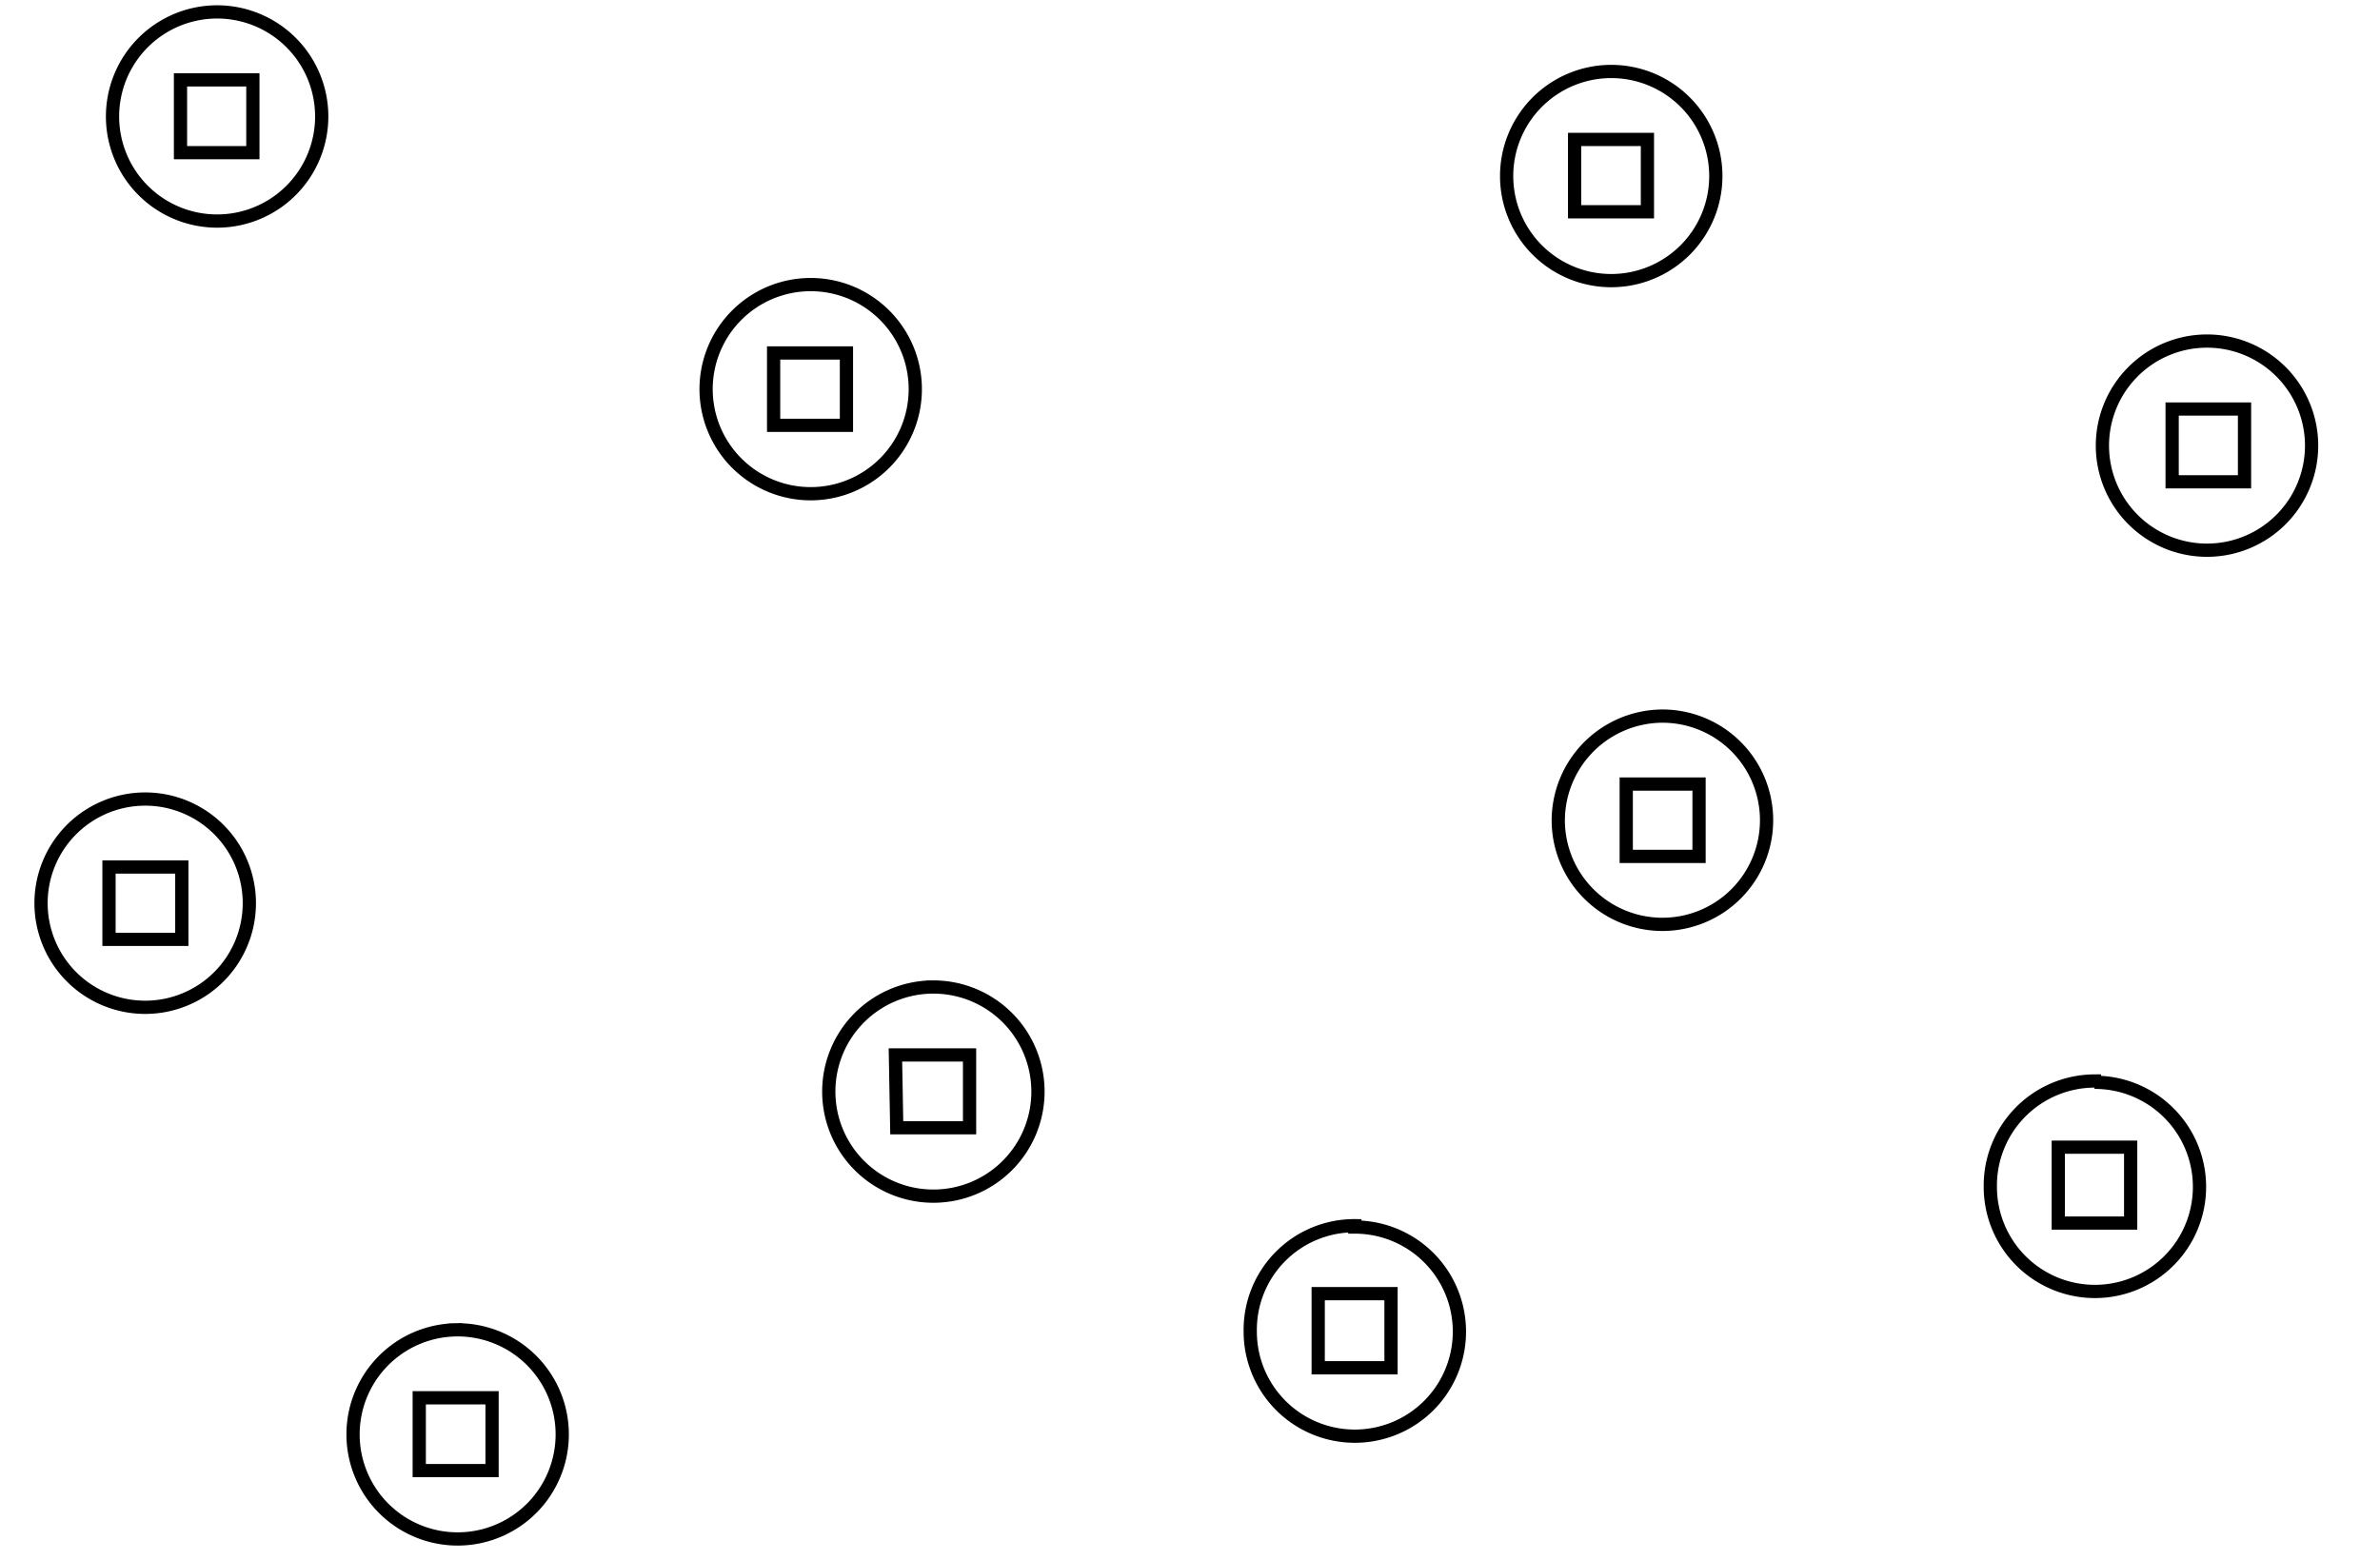 <svg id="Capa_1" data-name="Capa 1" xmlns="http://www.w3.org/2000/svg" xmlns:xlink="http://www.w3.org/1999/xlink" viewBox="0 0 53.93 35.36"><defs><style>.cls-1,.cls-3{fill:none;}.cls-2{clip-path:url(#clip-path);}.cls-3{stroke:#000;stroke-width:0.3px;}</style><clipPath id="clip-path"><polygon class="cls-1" points="0.1 0.08 53.64 0 53.82 36.36 -0.09 36.36 0.1 0.08"/></clipPath></defs><title>664 Limonita</title><g class="cls-2"><path class="cls-3" d="M11.15,33.33m-1.65,0h1.65V31.68H9.5Zm.82-3.19A2.37,2.37,0,1,1,8,32.51,2.37,2.37,0,0,1,10.32,30.14Zm10-4.58h1.65V23.91H20.29Zm.82-3.19a2.37,2.37,0,1,1-2.36,2.36A2.37,2.37,0,0,1,21.11,22.37ZM29.87,31h1.65V29.32H29.87Zm.83-3.19a2.37,2.37,0,1,1-2.37,2.36A2.36,2.36,0,0,1,30.7,27.78Zm15.94-.09h1.64V26H46.64Zm.82-3.19a2.37,2.37,0,1,1-2.36,2.36A2.37,2.37,0,0,1,47.46,24.5ZM36.85,19.41H38.5V17.77H36.85Zm.82-3.18a2.36,2.36,0,1,1-2.36,2.36A2.37,2.37,0,0,1,37.67,16.23ZM2.47,21.29H4.12V19.65H2.47Zm.83-3.18A2.36,2.36,0,1,1,.93,20.47,2.36,2.36,0,0,1,3.3,18.11ZM17.53,9.64h1.65V8H17.53Zm.82-3.19A2.37,2.37,0,1,1,16,8.81,2.37,2.37,0,0,1,18.35,6.45Zm4-11.58a2.37,2.37,0,0,1,2.37,2.36A2.37,2.37,0,0,1,22.34-.4,2.37,2.37,0,0,1,20-2.77,2.36,2.36,0,0,1,22.34-5.13ZM49.22,10.92h1.64V9.27H49.22ZM50,7.73a2.37,2.37,0,1,1-2.36,2.37A2.37,2.37,0,0,1,50,7.73ZM35.68,4.8h1.65V3.16H35.68Zm.82-3.18A2.37,2.37,0,1,1,34.14,4,2.37,2.37,0,0,1,36.5,1.62ZM4.09,3.46H5.73V1.81H4.09ZM4.91.27A2.37,2.37,0,1,1,2.55,2.64,2.37,2.37,0,0,1,4.91.27Z"/></g></svg>